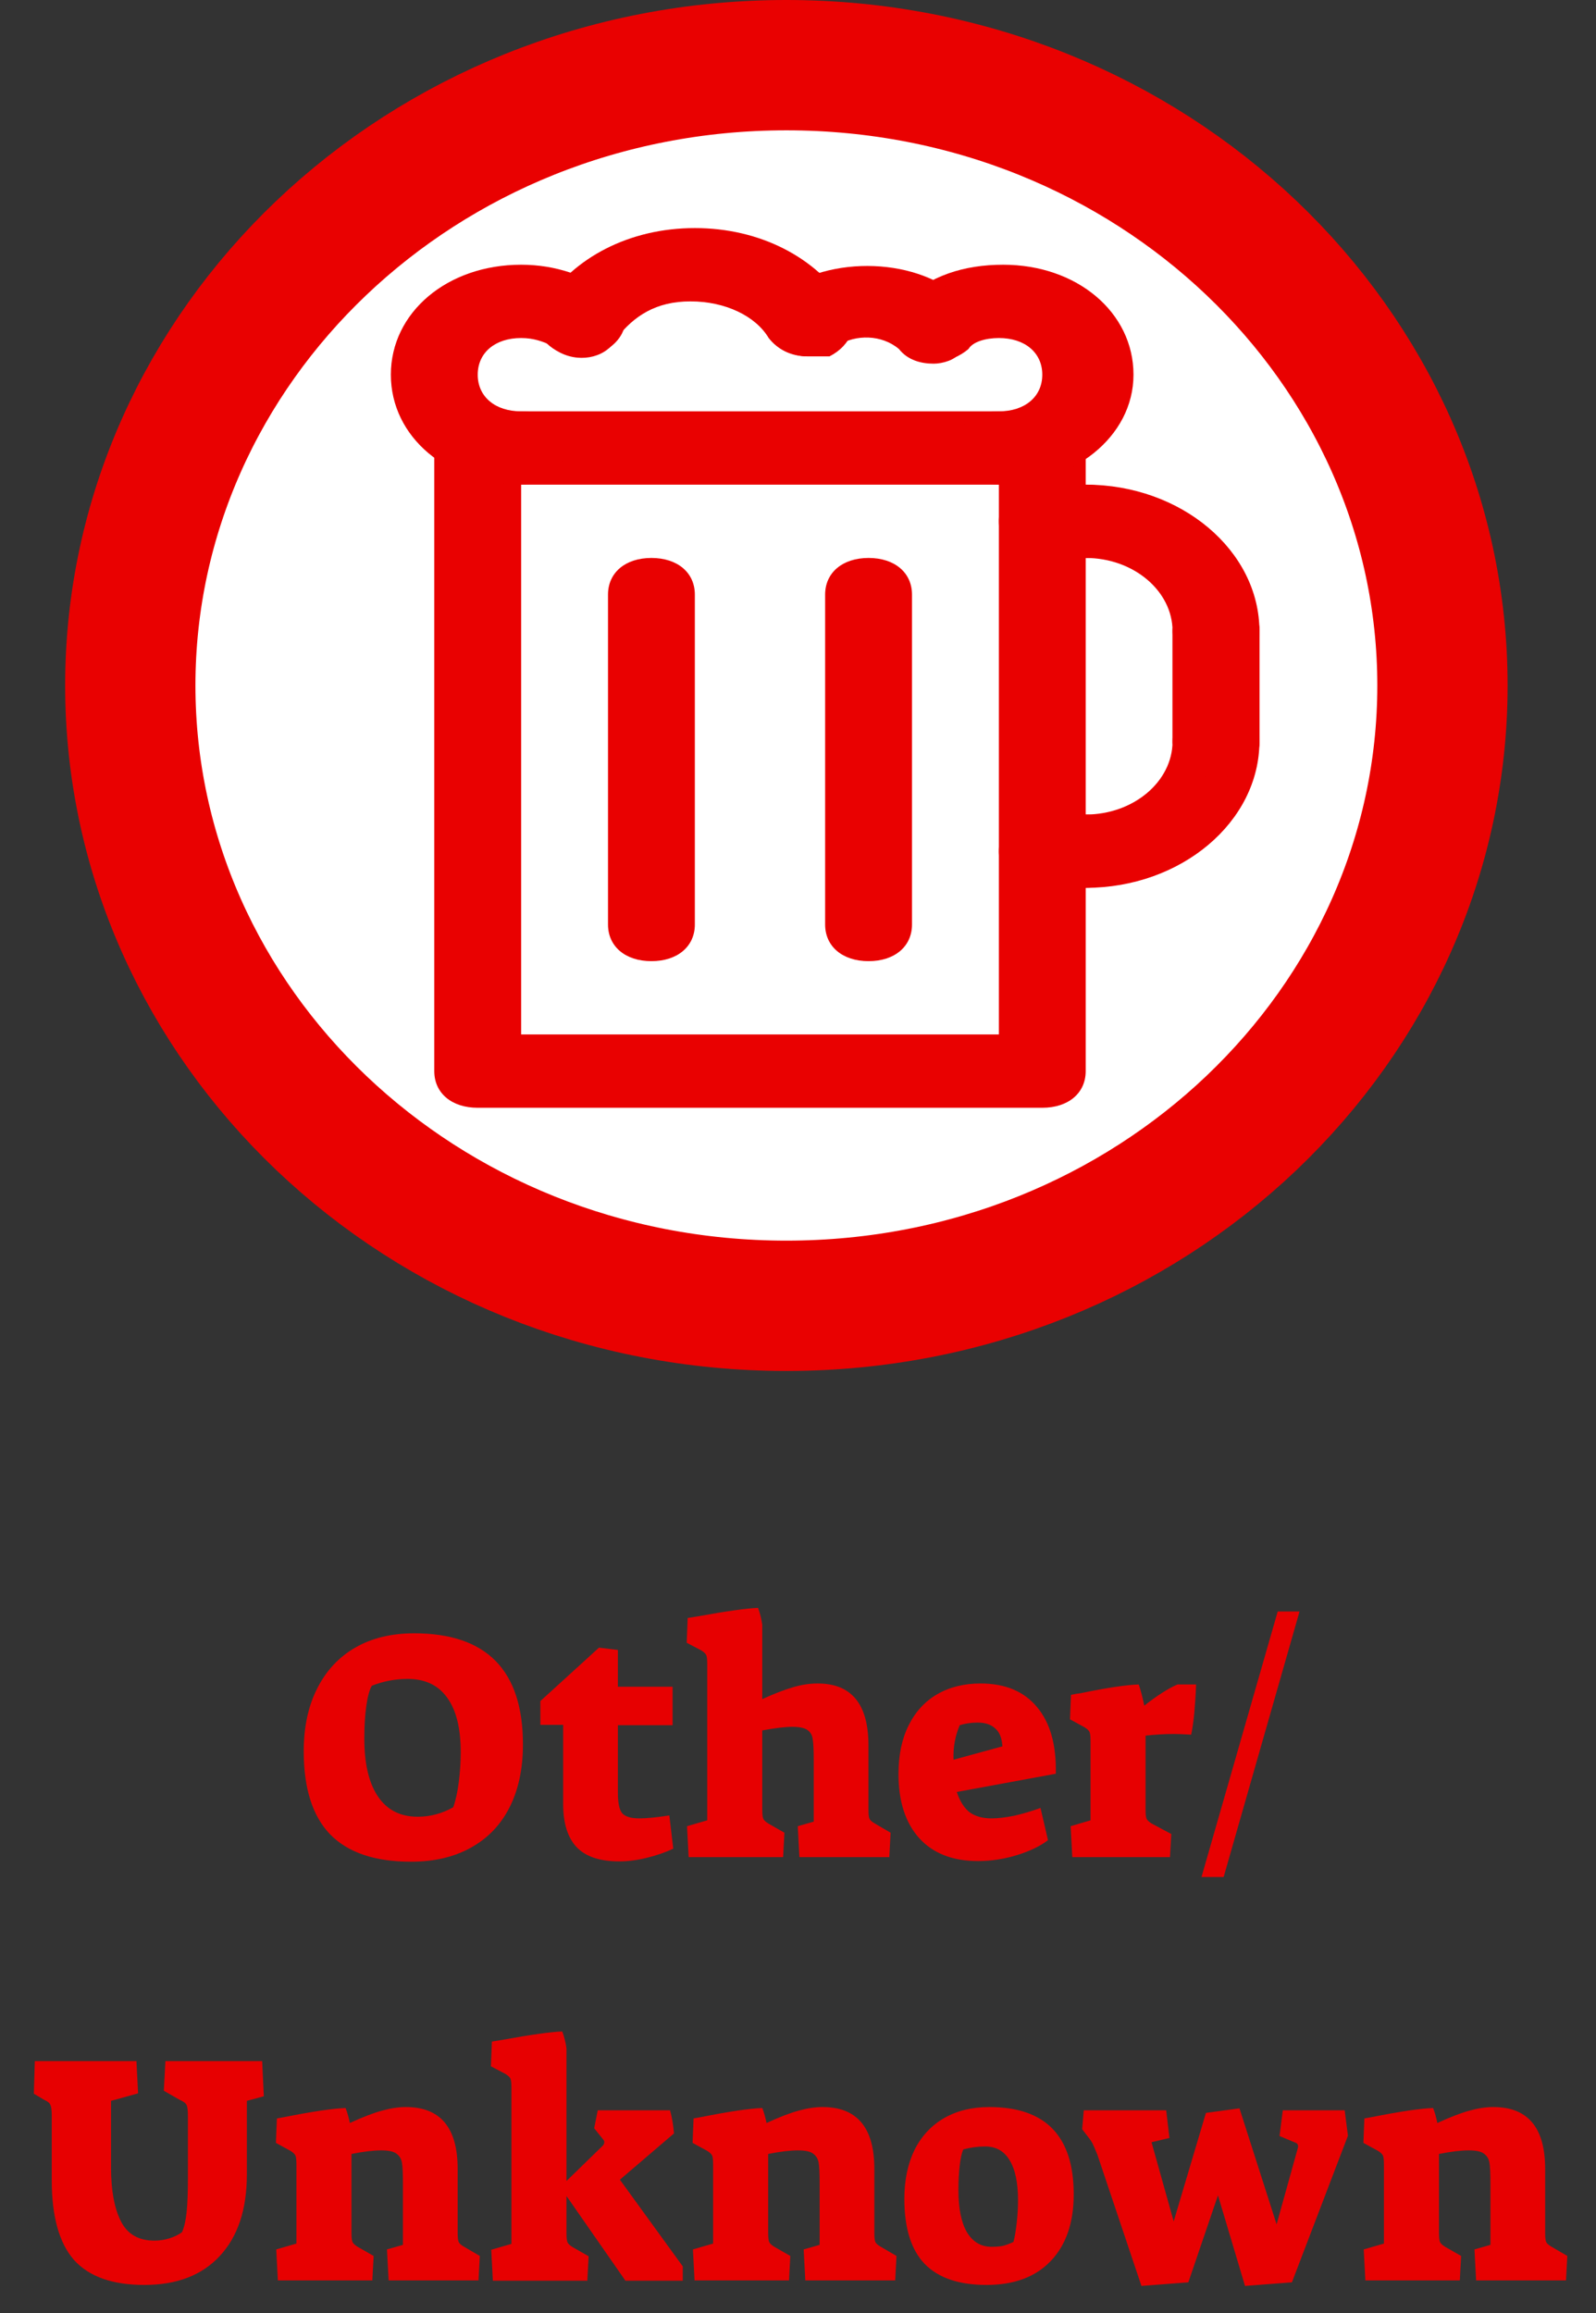 <svg width="49" height="71" viewBox="0 0 49 71" fill="none" xmlns="http://www.w3.org/2000/svg">
<rect x="0" y="0" width="49" height="71" fill="#333333" stroke="none"/>
<path d="M12.615 57.14C11.508 57.14 10.682 56.86 10.135 56.3C9.595 55.74 9.325 54.89 9.325 53.75C9.325 53.01 9.462 52.37 9.735 51.83C10.008 51.283 10.399 50.863 10.905 50.57C11.412 50.277 12.015 50.13 12.715 50.13C14.942 50.13 16.055 51.267 16.055 53.54C16.055 54.287 15.918 54.93 15.645 55.47C15.372 56.01 14.975 56.423 14.455 56.71C13.942 56.997 13.329 57.14 12.615 57.14ZM12.825 55.76C13.205 55.76 13.569 55.663 13.915 55.47C13.989 55.263 14.045 55.007 14.085 54.7C14.125 54.387 14.145 54.08 14.145 53.78C14.145 53.04 14.005 52.48 13.725 52.1C13.452 51.72 13.049 51.53 12.515 51.53C12.135 51.53 11.768 51.6 11.415 51.74C11.342 51.867 11.285 52.077 11.245 52.37C11.205 52.657 11.185 52.987 11.185 53.36C11.185 54.133 11.325 54.727 11.605 55.14C11.885 55.553 12.292 55.76 12.825 55.76ZM19.01 57.13C18.423 57.13 17.99 56.987 17.71 56.7C17.43 56.407 17.29 55.963 17.29 55.37V52.94H16.59V52.21L18.39 50.57L18.97 50.64V51.77H20.65V52.95H18.97V55.01C18.97 55.33 19.013 55.543 19.1 55.65C19.193 55.757 19.37 55.81 19.63 55.81C19.85 55.81 20.157 55.78 20.55 55.72L20.67 56.74C20.43 56.853 20.16 56.947 19.86 57.02C19.567 57.093 19.283 57.13 19.01 57.13ZM21.093 56.05L21.713 55.87V51.08C21.713 50.933 21.703 50.84 21.683 50.8C21.663 50.753 21.61 50.703 21.523 50.65L21.083 50.42L21.113 49.66L21.423 49.61C22.303 49.45 22.92 49.363 23.273 49.35C23.333 49.51 23.376 49.683 23.403 49.87V52.15C23.77 51.983 24.08 51.863 24.333 51.79C24.593 51.71 24.85 51.67 25.103 51.67C26.143 51.67 26.663 52.303 26.663 53.57V55.54C26.663 55.68 26.673 55.773 26.693 55.82C26.713 55.867 26.77 55.917 26.863 55.97L27.343 56.25L27.303 57H24.543L24.493 56.05L24.983 55.91V54.01C24.983 53.717 24.973 53.51 24.953 53.39C24.94 53.263 24.886 53.167 24.793 53.1C24.7 53.033 24.543 53 24.323 53C24.11 53 23.803 53.037 23.403 53.11V55.54C23.403 55.68 23.413 55.773 23.433 55.82C23.453 55.867 23.506 55.917 23.593 55.97L24.083 56.25L24.043 57H21.143L21.093 56.05ZM30.025 57.12C29.245 57.12 28.641 56.883 28.215 56.41C27.795 55.937 27.585 55.283 27.585 54.45C27.585 53.87 27.688 53.373 27.895 52.96C28.101 52.54 28.395 52.22 28.775 52C29.155 51.78 29.598 51.67 30.105 51.67C30.858 51.67 31.435 51.91 31.835 52.39C32.241 52.87 32.435 53.553 32.415 54.44L29.375 55C29.468 55.28 29.598 55.487 29.765 55.62C29.938 55.747 30.165 55.81 30.445 55.81C30.638 55.81 30.868 55.783 31.135 55.73C31.401 55.67 31.671 55.59 31.945 55.49L32.175 56.48C31.928 56.667 31.608 56.82 31.215 56.94C30.821 57.06 30.425 57.12 30.025 57.12ZM30.775 53.6C30.761 53.347 30.688 53.163 30.555 53.05C30.428 52.93 30.248 52.87 30.015 52.87C29.821 52.87 29.638 52.897 29.465 52.95C29.325 53.277 29.261 53.63 29.275 54.01L30.775 53.6ZM32.871 56.05L33.481 55.87V53.44C33.481 53.293 33.471 53.2 33.451 53.16C33.431 53.113 33.377 53.063 33.291 53.01L32.851 52.77L32.881 52.02C32.994 51.993 33.091 51.977 33.171 51.97C33.977 51.803 34.574 51.713 34.961 51.7C35.021 51.873 35.077 52.09 35.131 52.35C35.531 52.037 35.871 51.82 36.151 51.7H36.721C36.714 51.953 36.697 52.23 36.671 52.53C36.644 52.823 36.611 53.06 36.571 53.24C36.331 53.227 36.154 53.22 36.041 53.22C35.761 53.22 35.471 53.237 35.171 53.27V55.54C35.171 55.68 35.181 55.773 35.201 55.82C35.221 55.867 35.274 55.917 35.361 55.97L35.961 56.29L35.921 57H32.921L32.871 56.05ZM39.228 49.46H39.898L37.568 57.61H36.888L39.228 49.46ZM4.429 70.13C3.449 70.13 2.729 69.873 2.269 69.36C1.816 68.84 1.589 68.027 1.589 66.92V64.95C1.589 64.777 1.576 64.663 1.549 64.61C1.529 64.55 1.466 64.497 1.359 64.45L1.039 64.26L1.069 63.26H4.189L4.239 64.25L3.409 64.48V66.53C3.409 67.223 3.509 67.77 3.709 68.17C3.909 68.57 4.252 68.77 4.739 68.77C4.899 68.77 5.052 68.747 5.199 68.7C5.352 68.653 5.482 68.59 5.589 68.51C5.656 68.357 5.702 68.153 5.729 67.9C5.756 67.64 5.769 67.293 5.769 66.86V64.95C5.769 64.777 5.756 64.663 5.729 64.61C5.702 64.55 5.632 64.497 5.519 64.45L5.029 64.17L5.079 63.26H8.049L8.099 64.34L7.579 64.48V66.74C7.579 67.813 7.302 68.647 6.749 69.24C6.202 69.833 5.429 70.13 4.429 70.13ZM8.481 69.04L9.101 68.86V66.44C9.101 66.293 9.091 66.2 9.071 66.16C9.051 66.113 8.997 66.063 8.911 66.01L8.471 65.77L8.501 65.02L8.721 64.98C9.594 64.807 10.224 64.713 10.611 64.7C10.664 64.84 10.707 64.993 10.741 65.16C11.147 64.973 11.477 64.847 11.731 64.78C11.991 64.707 12.234 64.67 12.461 64.67C13.521 64.67 14.051 65.303 14.051 66.57V68.53C14.051 68.67 14.061 68.763 14.081 68.81C14.101 68.857 14.157 68.907 14.251 68.96L14.731 69.24L14.691 69.99H11.931L11.881 69.04L12.371 68.9V67.01C12.371 66.71 12.361 66.5 12.341 66.38C12.321 66.26 12.264 66.167 12.171 66.1C12.084 66.033 11.927 66 11.701 66C11.461 66 11.157 66.037 10.791 66.11V68.53C10.791 68.67 10.801 68.763 10.821 68.81C10.841 68.857 10.894 68.907 10.981 68.96L11.471 69.24L11.431 69.99H8.531L8.481 69.04ZM15.082 69.05L15.702 68.87V64.08C15.702 63.933 15.692 63.84 15.672 63.8C15.652 63.753 15.599 63.703 15.512 63.65L15.072 63.42L15.102 62.66L15.412 62.61C16.292 62.45 16.909 62.363 17.262 62.35C17.322 62.51 17.366 62.683 17.392 62.87V66.94L18.502 65.86C18.536 65.827 18.552 65.79 18.552 65.75C18.552 65.717 18.542 65.69 18.522 65.67L18.242 65.32L18.352 64.77H20.572C20.632 64.99 20.672 65.227 20.692 65.48L19.032 66.9L20.962 69.56V70H19.202L17.392 67.4V68.54C17.392 68.68 17.402 68.773 17.422 68.82C17.442 68.867 17.496 68.917 17.582 68.97L18.072 69.25L18.032 70H15.132L15.082 69.05ZM21.274 69.04L21.894 68.86V66.44C21.894 66.293 21.884 66.2 21.864 66.16C21.844 66.113 21.79 66.063 21.704 66.01L21.264 65.77L21.294 65.02L21.514 64.98C22.387 64.807 23.017 64.713 23.404 64.7C23.457 64.84 23.5 64.993 23.534 65.16C23.94 64.973 24.27 64.847 24.524 64.78C24.784 64.707 25.027 64.67 25.254 64.67C26.314 64.67 26.844 65.303 26.844 66.57V68.53C26.844 68.67 26.854 68.763 26.874 68.81C26.894 68.857 26.95 68.907 27.044 68.96L27.524 69.24L27.484 69.99H24.724L24.674 69.04L25.164 68.9V67.01C25.164 66.71 25.154 66.5 25.134 66.38C25.114 66.26 25.057 66.167 24.964 66.1C24.877 66.033 24.72 66 24.494 66C24.254 66 23.95 66.037 23.584 66.11V68.53C23.584 68.67 23.594 68.763 23.614 68.81C23.634 68.857 23.687 68.907 23.774 68.96L24.264 69.24L24.224 69.99H21.324L21.274 69.04ZM30.285 70.13C29.439 70.13 28.805 69.913 28.385 69.48C27.972 69.047 27.765 68.383 27.765 67.49C27.765 66.917 27.869 66.417 28.075 65.99C28.289 65.563 28.592 65.237 28.985 65.01C29.379 64.783 29.842 64.67 30.375 64.67C32.102 64.67 32.965 65.563 32.965 67.35C32.965 68.223 32.729 68.907 32.255 69.4C31.789 69.887 31.132 70.13 30.285 70.13ZM30.445 68.96C30.579 68.96 30.695 68.95 30.795 68.93C30.895 68.903 31.002 68.863 31.115 68.81C31.155 68.657 31.189 68.46 31.215 68.22C31.242 67.98 31.255 67.75 31.255 67.53C31.255 66.99 31.169 66.58 30.995 66.3C30.829 66.02 30.579 65.88 30.245 65.88C30.025 65.88 29.802 65.91 29.575 65.97C29.529 66.07 29.492 66.233 29.465 66.46C29.439 66.68 29.425 66.933 29.425 67.22C29.425 67.78 29.512 68.21 29.685 68.51C29.865 68.81 30.119 68.96 30.445 68.96ZM33.694 66.14C33.621 65.96 33.571 65.843 33.544 65.79C33.517 65.737 33.468 65.663 33.394 65.57L33.224 65.35L33.274 64.77H35.804L35.904 65.62L35.354 65.75L36.034 68.18L37.024 64.85L38.054 64.71L39.194 68.27L39.834 65.97C39.847 65.93 39.854 65.9 39.854 65.88C39.854 65.82 39.824 65.78 39.764 65.76L39.284 65.56L39.384 64.77H41.284L41.384 65.55L39.664 70.05L38.224 70.16L37.394 67.38L36.484 70.05L35.044 70.16L33.694 66.14ZM41.869 69.04L42.489 68.86V66.44C42.489 66.293 42.479 66.2 42.459 66.16C42.439 66.113 42.386 66.063 42.299 66.01L41.859 65.77L41.889 65.02L42.109 64.98C42.983 64.807 43.613 64.713 43.999 64.7C44.053 64.84 44.096 64.993 44.129 65.16C44.536 64.973 44.866 64.847 45.119 64.78C45.379 64.707 45.623 64.67 45.849 64.67C46.909 64.67 47.439 65.303 47.439 66.57V68.53C47.439 68.67 47.449 68.763 47.469 68.81C47.489 68.857 47.546 68.907 47.639 68.96L48.119 69.24L48.079 69.99H45.319L45.269 69.04L45.759 68.9V67.01C45.759 66.71 45.749 66.5 45.729 66.38C45.709 66.26 45.653 66.167 45.559 66.1C45.473 66.033 45.316 66 45.089 66C44.849 66 44.546 66.037 44.179 66.11V68.53C44.179 68.67 44.189 68.763 44.209 68.81C44.229 68.857 44.283 68.907 44.369 68.96L44.859 69.24L44.819 69.99H41.919L41.869 69.04Z" fill="#E70001"/>
<path d="M24.143 2C35.365 2 44.286 10.619 44.286 21.039C44.286 31.459 35.365 40.078 24.143 40.078C12.921 40.078 4 31.459 4 21.039C4 10.619 12.921 2 24.143 2Z" fill="white" stroke="#E90101" stroke-width="4"/>
<g clip-path="url(#clip0_27818_792)">
<path d="M32 34H14.667C13.867 34 13.333 33.55 13.333 32.875V13.75C13.333 13.075 13.867 12.625 14.667 12.625H32C32.8 12.625 33.333 13.075 33.333 13.75V32.875C33.333 33.55 32.8 34 32 34ZM16 31.75H30.667V14.875H16V31.75Z" fill="#E90101"/>
<path d="M16 14.875C13.733 14.875 12 13.412 12 11.5C12 9.588 13.733 8.125 16 8.125C17.067 8.125 18 8.463 18.8 9.025C19.333 9.475 19.333 10.15 18.8 10.6C18.267 11.05 17.467 11.05 16.933 10.6C16.667 10.488 16.4 10.375 16 10.375C15.2 10.375 14.667 10.825 14.667 11.5C14.667 12.175 15.2 12.625 16 12.625C16.8 12.625 17.333 13.075 17.333 13.75C17.333 14.425 16.8 14.875 16 14.875Z" fill="#E90101"/>
<path d="M30.667 14.875C29.867 14.875 29.333 14.425 29.333 13.75C29.333 13.075 29.867 12.625 30.667 12.625C31.467 12.625 32 12.175 32 11.5C32 10.825 31.467 10.375 30.667 10.375C30.267 10.375 29.867 10.488 29.733 10.713C29.2 11.162 28.4 11.275 27.867 10.825C27.333 10.375 27.2 9.7 27.733 9.25C28.533 8.463 29.6 8.125 30.8 8.125C33.067 8.125 34.8 9.588 34.8 11.5C34.8 13.412 32.933 14.875 30.667 14.875Z" fill="#E90101"/>
<path d="M28.667 11.162C28.267 11.162 27.867 11.05 27.6 10.713C27.067 10.262 26.267 10.262 25.733 10.6C25.2 11.05 24.4 11.05 23.867 10.6C23.333 10.15 23.333 9.475 23.867 9.025C25.467 7.787 28.267 7.9 29.6 9.25C30.133 9.7 30 10.488 29.467 10.825C29.333 11.05 28.933 11.162 28.667 11.162Z" fill="#E90101"/>
<path d="M24.8 10.938C24.267 10.938 23.867 10.713 23.6 10.375C23.2 9.7 22.267 9.25 21.2 9.25C20.133 9.25 19.467 9.7 18.933 10.375C18.667 10.938 17.867 11.162 17.2 10.825C16.533 10.488 16.267 9.925 16.667 9.363C17.6 7.9 19.333 7 21.333 7C23.333 7 25.067 7.9 26 9.363C26.4 9.925 26.133 10.6 25.467 10.938C25.333 10.938 25.067 10.938 24.8 10.938Z" fill="#E90101"/>
<path d="M37.333 20.5C36.533 20.5 36 20.05 36 19.375C36 18.137 34.8 17.125 33.333 17.125C32.533 17.125 32 16.675 32 16C32 15.325 32.533 14.875 33.333 14.875C36.267 14.875 38.667 16.9 38.667 19.375C38.667 20.05 38.133 20.5 37.333 20.5Z" fill="#E90101"/>
<path d="M33.333 17.125H32C31.2 17.125 30.667 16.675 30.667 16C30.667 15.325 31.2 14.875 32 14.875H33.333C34.133 14.875 34.667 15.325 34.667 16C34.667 16.675 34.133 17.125 33.333 17.125Z" fill="#E90101"/>
<path d="M37.333 23.875C36.533 23.875 36 23.425 36 22.75V19.375C36 18.7 36.533 18.25 37.333 18.25C38.133 18.25 38.667 18.7 38.667 19.375V22.75C38.667 23.425 38.133 23.875 37.333 23.875Z" fill="#E90101"/>
<path d="M33.333 27.25C32.533 27.25 32 26.8 32 26.125C32 25.45 32.533 25 33.333 25C34.8 25 36 23.988 36 22.75C36 22.075 36.533 21.625 37.333 21.625C38.133 21.625 38.667 22.075 38.667 22.75C38.667 25.225 36.267 27.25 33.333 27.25Z" fill="#E90101"/>
<path d="M33.333 27.25H32C31.2 27.25 30.667 26.8 30.667 26.125C30.667 25.45 31.2 25 32 25H33.333C34.133 25 34.667 25.45 34.667 26.125C34.667 26.8 34.133 27.25 33.333 27.25Z" fill="#E90101"/>
<path d="M37.333 23.875C36.533 23.875 36 23.425 36 22.75V19.375C36 18.7 36.533 18.25 37.333 18.25C38.133 18.25 38.667 18.7 38.667 19.375V22.75C38.667 23.425 38.133 23.875 37.333 23.875Z" fill="#E90101"/>
<path d="M20 29.5C19.2 29.5 18.667 29.05 18.667 28.375V18.25C18.667 17.575 19.2 17.125 20 17.125C20.8 17.125 21.333 17.575 21.333 18.25V28.375C21.333 29.05 20.8 29.5 20 29.5Z" fill="#E90101"/>
<path d="M26.667 29.5C25.867 29.5 25.333 29.05 25.333 28.375V18.25C25.333 17.575 25.867 17.125 26.667 17.125C27.467 17.125 28 17.575 28 18.25V28.375C28 29.05 27.467 29.5 26.667 29.5Z" fill="#E90101"/>
</g>
<defs>
<clipPath id="clip0_27818_792">
<rect width="32" height="27" fill="white" transform="translate(8 7)"/>
</clipPath>
</defs>
</svg>
